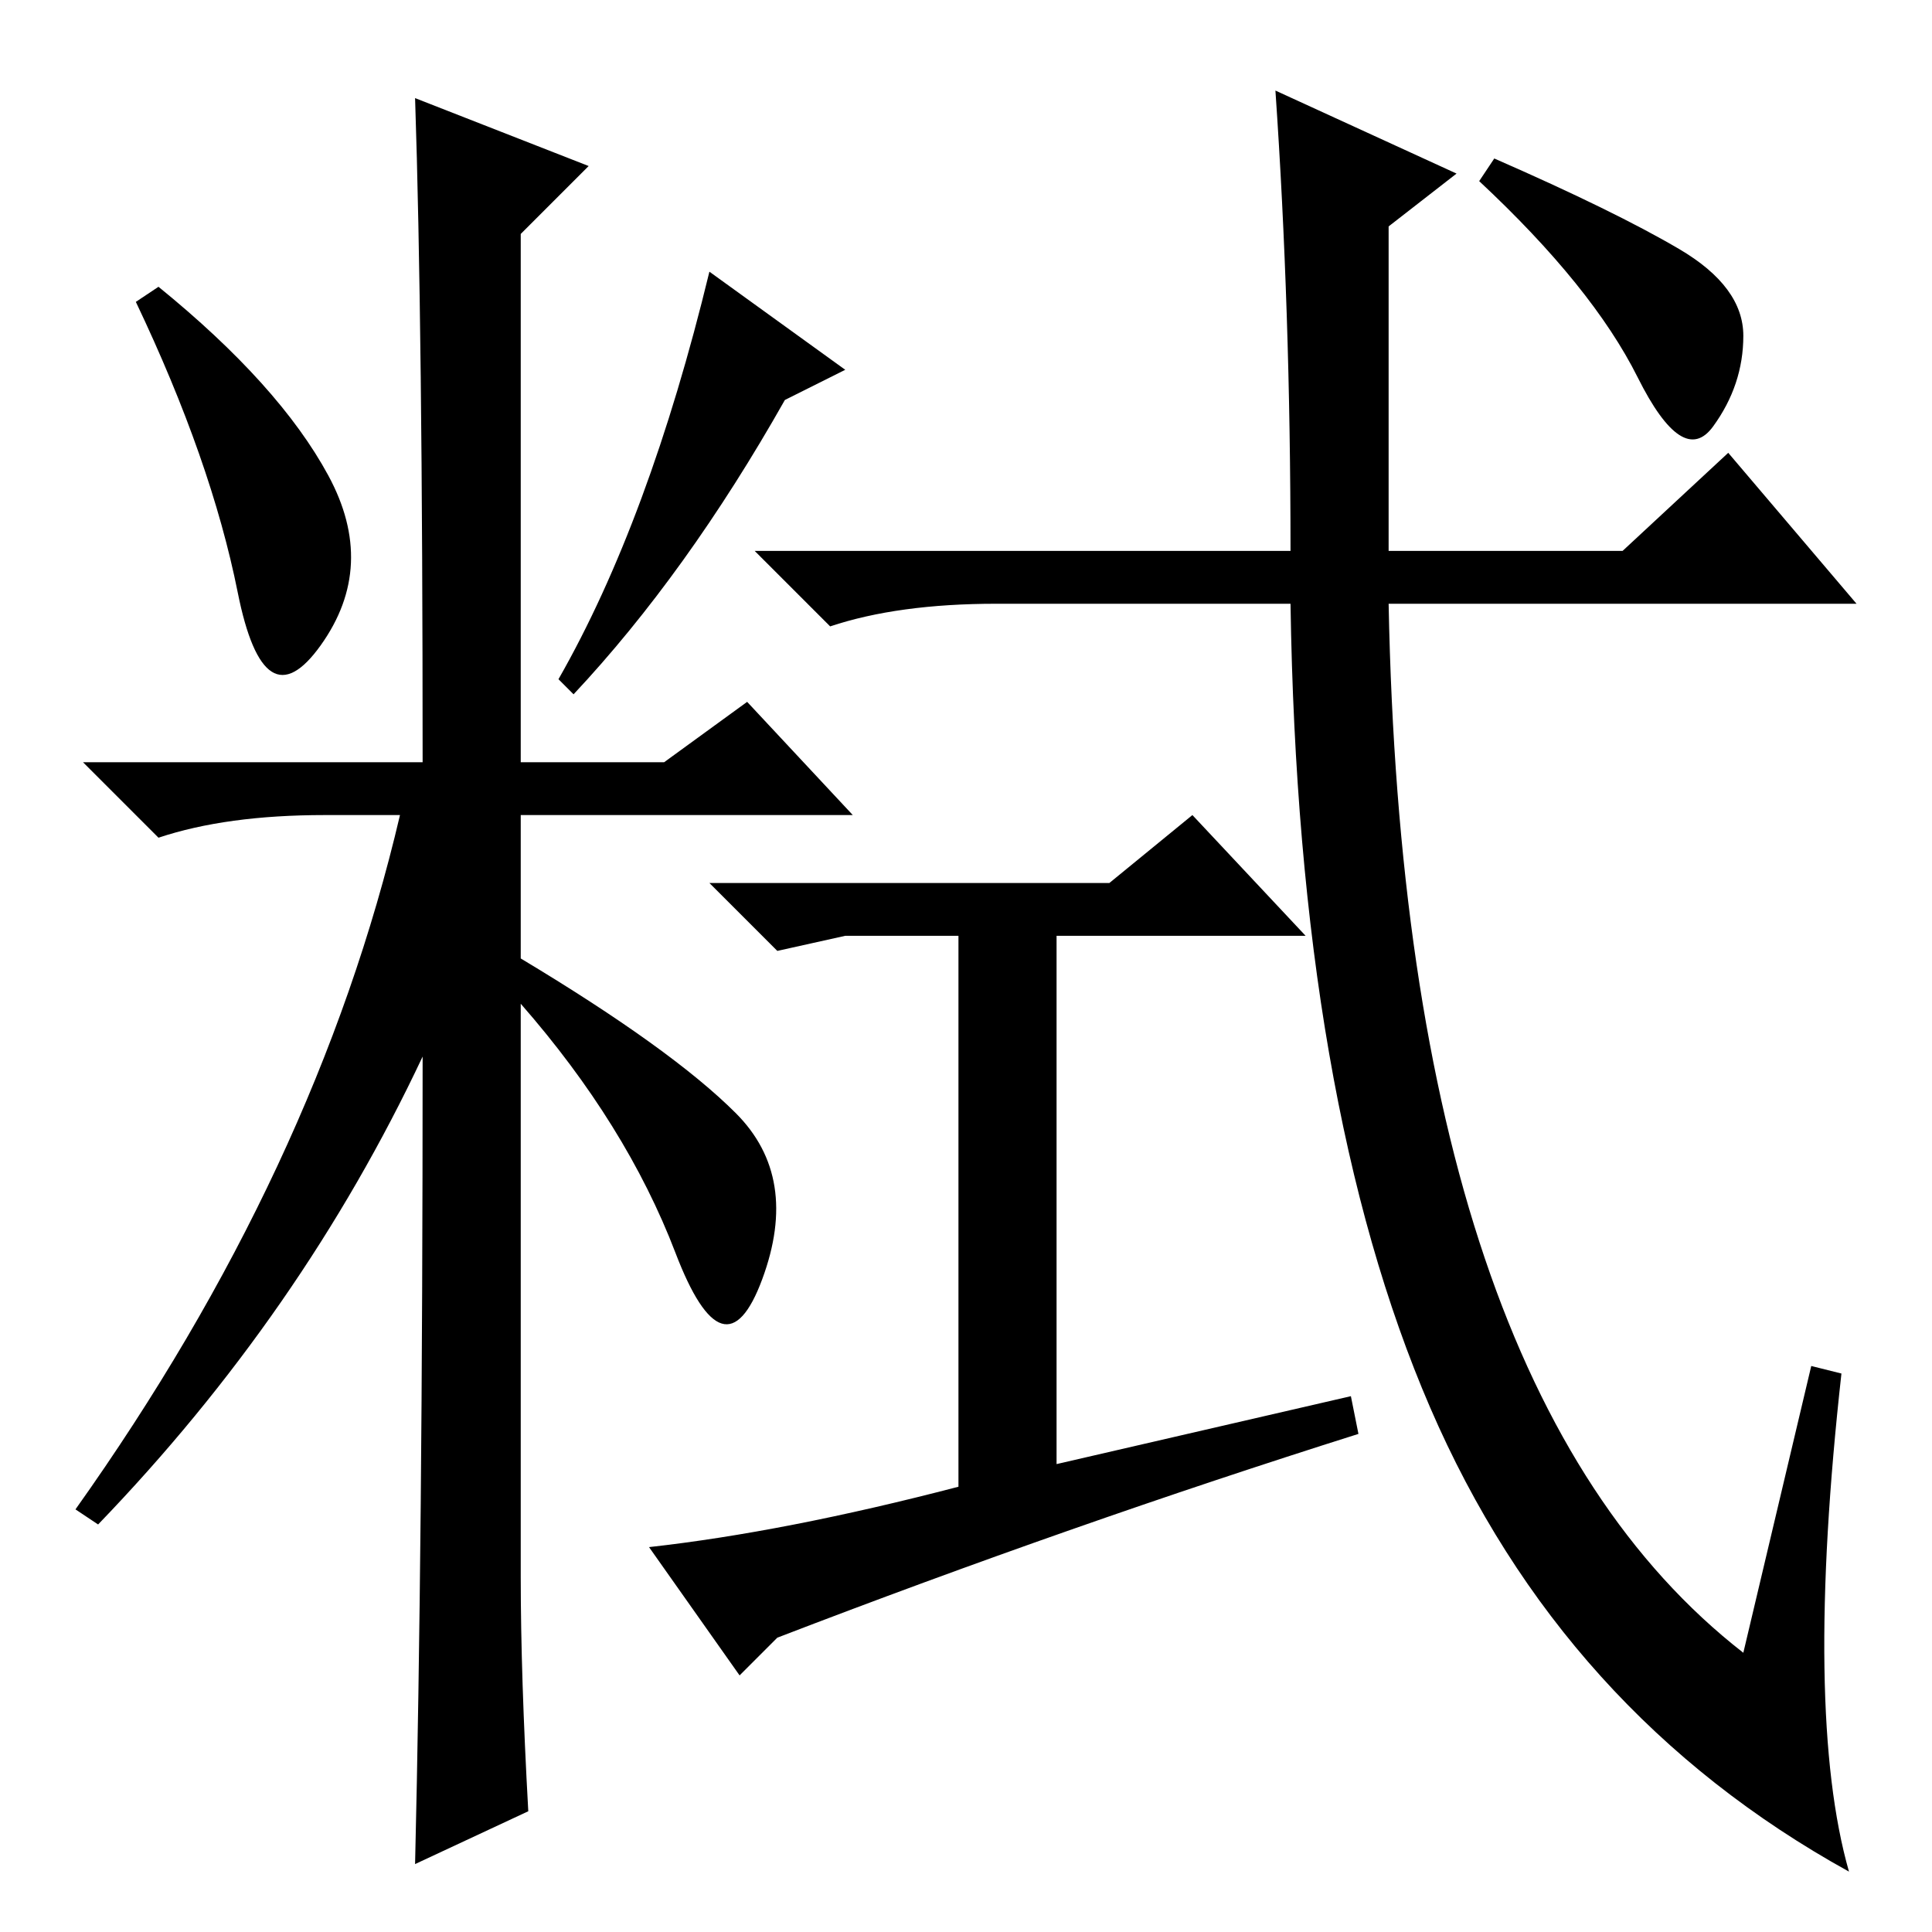 <?xml version="1.0" standalone="no"?>
<!DOCTYPE svg PUBLIC "-//W3C//DTD SVG 1.1//EN" "http://www.w3.org/Graphics/SVG/1.1/DTD/svg11.dtd" >
<svg xmlns="http://www.w3.org/2000/svg" xmlns:xlink="http://www.w3.org/1999/xlink" version="1.1" viewBox="0 -36 256 256">
  <g transform="matrix(1 0 0 -1 0 220)">
   <path fill="currentColor"
d="M43.5 193q6.5 -12 -1 -22.5t-11 7t-13.5 38.5l3 2q16 -13 22.5 -25zM55 243l23 -9l-9 -9v-70h19l11 8l14 -15h-44v-19q20 -12 28.5 -20.5t3.5 -22t-11.5 3.5t-20.5 33v-76q0 -13 1 -31l-15 -7q1 42 1 107q-16 -34 -43 -62l-3 2q32 45 43 92h-10q-13 0 -22 -3l-10 10h45
q0 58 -1 88zM104 203q-13 -23 -28 -39l-2 2q12 21 20 54l18 -13zM184 183h31l14 13l17 -20h-62q2 -104 47 -139l9 38l4 -1q-5 -45 1 -66q-38 21 -55.5 61.5t-18.5 106.5h-39q-13 0 -22 -3l-10 10h71q0 32 -2 61l24 -11l-9 -7v-43zM222.5 223q8.5 -5 8.5 -11.5t-4 -12
t-10 6.5t-21 26l2 3q16 -7 24.5 -12zM179 71l1 -5q-38 -12 -77 -27l-5 -5l-12 17q18 2 41 8v73h-15l-9 -2l-9 9h53l11 9l15 -16h-33v-70z" />
  </g>

</svg>
